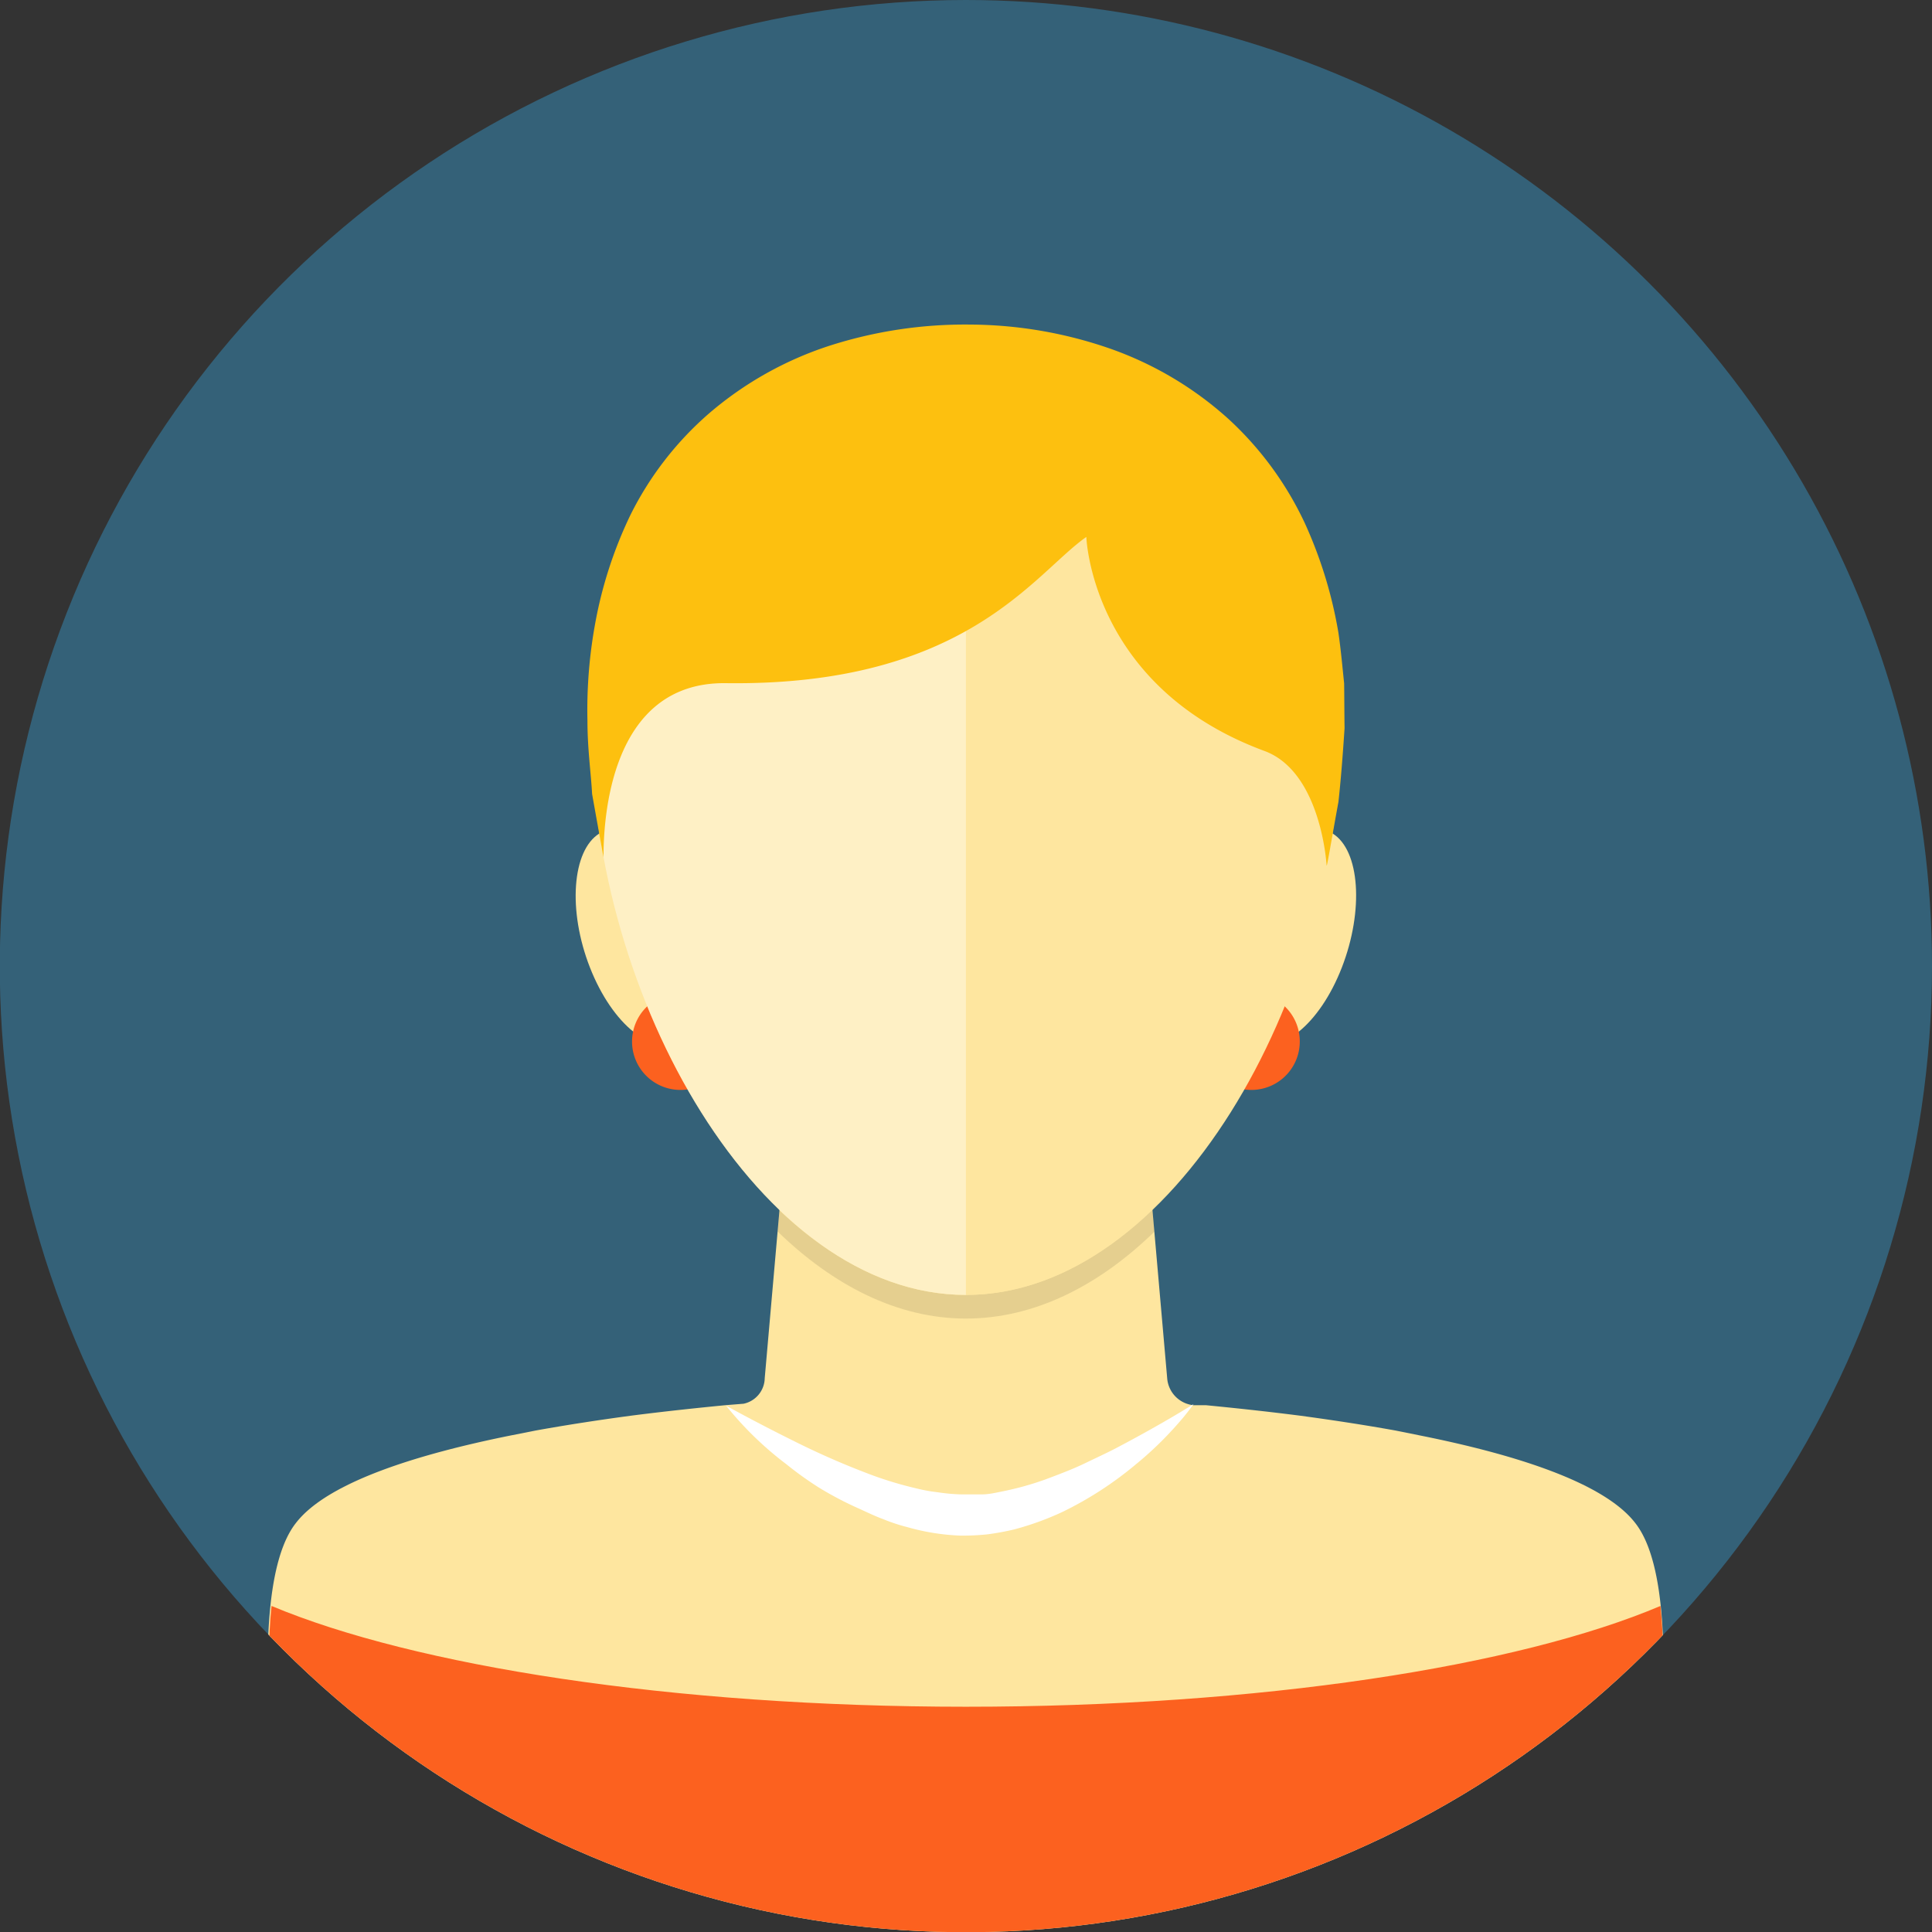 <svg xmlns="http://www.w3.org/2000/svg" xmlns:xlink="http://www.w3.org/1999/xlink" viewBox="0 0 91.43 91.43"><rect x="0" y="0" width="91.43" height="91.43" fill="#333333" stroke="none"/><defs><style>.cls-1{fill:none;}.cls-2{clip-path:url(#clip-path);}.cls-3{fill:#346178;}.cls-4{fill:#fee69f;}.cls-5{opacity:0.1;}.cls-6{fill:#fc611f;}.cls-7,.cls-9{fill:#fff;}.cls-7{opacity:0.4;}.cls-8{fill:#fdc00f;}</style><clipPath id="clip-path"><path class="cls-1" d="M91.43,45.72A45.72,45.72,0,1,1,45.71,0,45.72,45.72,0,0,1,91.43,45.72Z"/></clipPath></defs><g id="Calque_2" data-name="Calque 2"><g id="Layer_1" data-name="Layer 1"><g class="cls-2"><path class="cls-3" d="M91.43,45.72A45.72,45.72,0,1,1,45.71,0,45.72,45.72,0,0,1,91.43,45.72Z"/><path class="cls-4" d="M67.24,67.94l-1.19-.24c-1.55-.28-3.09-.51-4.49-.7-1.79-.23-3.37-.39-4.49-.5l-.59,0a1.39,1.39,0,0,1-1.24-1.23L53.67,47.34H37.76L36.19,65.22a1.26,1.26,0,0,1-1,1.21l-.87.07c-1.12.11-2.7.27-4.49.5-1.41.19-2.94.42-4.49.7l-1.16.23c-4.42.89-8.69,2.21-10.18,4.15-3,3.82,0,19.35,0,19.35H77.39s3-15.53,0-19.35C75.9,70.14,71.63,68.82,67.24,67.94Z"/><path class="cls-4" d="M63.06,39.44c-1.31-.8-3.22.74-4.28,3.45s-.86,5.54.45,6.34,3.22-.74,4.27-3.44S64.36,40.24,63.06,39.44Z"/><path class="cls-4" d="M28.37,39.44c1.31-.8,3.22.74,4.28,3.45s.85,5.54-.45,6.34-3.22-.74-4.28-3.44S27.07,40.24,28.37,39.44Z"/><path class="cls-5" d="M45.71,61.28c-3.21,0-6.22-1.54-8.82-4l-.09,1c2.62,2.54,5.66,4.12,8.91,4.12s6.3-1.56,8.92-4.11l-.09-1.06C51.94,59.74,48.93,61.28,45.71,61.28Z"/><path class="cls-6" d="M61.51,49.23A2.29,2.29,0,1,1,59.23,47,2.28,2.28,0,0,1,61.51,49.23Z"/><path class="cls-6" d="M34.49,49.23A2.29,2.29,0,1,1,32.2,47,2.29,2.29,0,0,1,34.49,49.23Z"/><path class="cls-4" d="M63.43,34.61c0,12.52-7.93,26.67-17.72,26.67S28,47.13,28,34.61s7.93-18.69,17.71-18.69S63.43,22.08,63.43,34.61Z"/><path class="cls-7" d="M45.71,15.92C35.93,15.92,28,22.08,28,34.61s7.93,26.67,17.71,26.67Z"/><path class="cls-8" d="M63.61,32.34c-.08-.76-.15-1.56-.27-2.39a20.76,20.76,0,0,0-1.59-5.19,15.74,15.74,0,0,0-3.6-4.92,16.51,16.51,0,0,0-5.61-3.34,20.45,20.45,0,0,0-6.64-1.14,21,21,0,0,0-6.64,1,16.63,16.63,0,0,0-5.7,3.2,15.48,15.48,0,0,0-3.73,4.82,20.1,20.1,0,0,0-1.67,5.16,22.68,22.68,0,0,0-.36,4.55c0,1.36.17,2.51.22,3.48.34,1.91.54,3,.54,3,0-1.59.22-8.31,5.79-8.24,11.36.15,14.58-5.19,17.06-6.92h0s.22,7.11,8.46,10.14c2.62,1,2.9,5.25,2.91,5.4s.21-1.09.56-3c.11-1,.2-2.12.29-3.49C63.62,33.81,63.62,33.1,63.61,32.34Z"/><path class="cls-6" d="M77.39,91.43S79.2,81.94,78.58,76c-6.75,2.86-18.94,4.77-32.87,4.77S19.6,78.83,12.85,76c-.62,6,1.19,15.46,1.19,15.46Z"/><path class="cls-9" d="M56.48,66.45a9.62,9.62,0,0,1-.68.86,16.54,16.54,0,0,1-2.06,2,16.88,16.88,0,0,1-3.48,2.25,13.81,13.81,0,0,1-2.27.82,12.54,12.54,0,0,1-1.25.23,11.15,11.15,0,0,1-1.32.06,10.58,10.58,0,0,1-2.48-.4,8.61,8.61,0,0,1-1.15-.38c-.38-.14-.73-.31-1.08-.47a16.52,16.52,0,0,1-1.92-1,16.13,16.13,0,0,1-1.58-1.13,16,16,0,0,1-2.85-2.77s1.39.78,3.46,1.8a37.25,37.25,0,0,0,3.56,1.53,17.66,17.66,0,0,0,2,.59,7.68,7.68,0,0,0,1,.18,8.62,8.62,0,0,0,1.1.1c.29,0,.67,0,1,0s.7-.09,1-.15a14.05,14.05,0,0,0,2-.56c.64-.24,1.28-.48,1.86-.76s1.15-.54,1.65-.81C55.13,67.31,56.48,66.45,56.48,66.45Z"/></g></g></g></svg>
